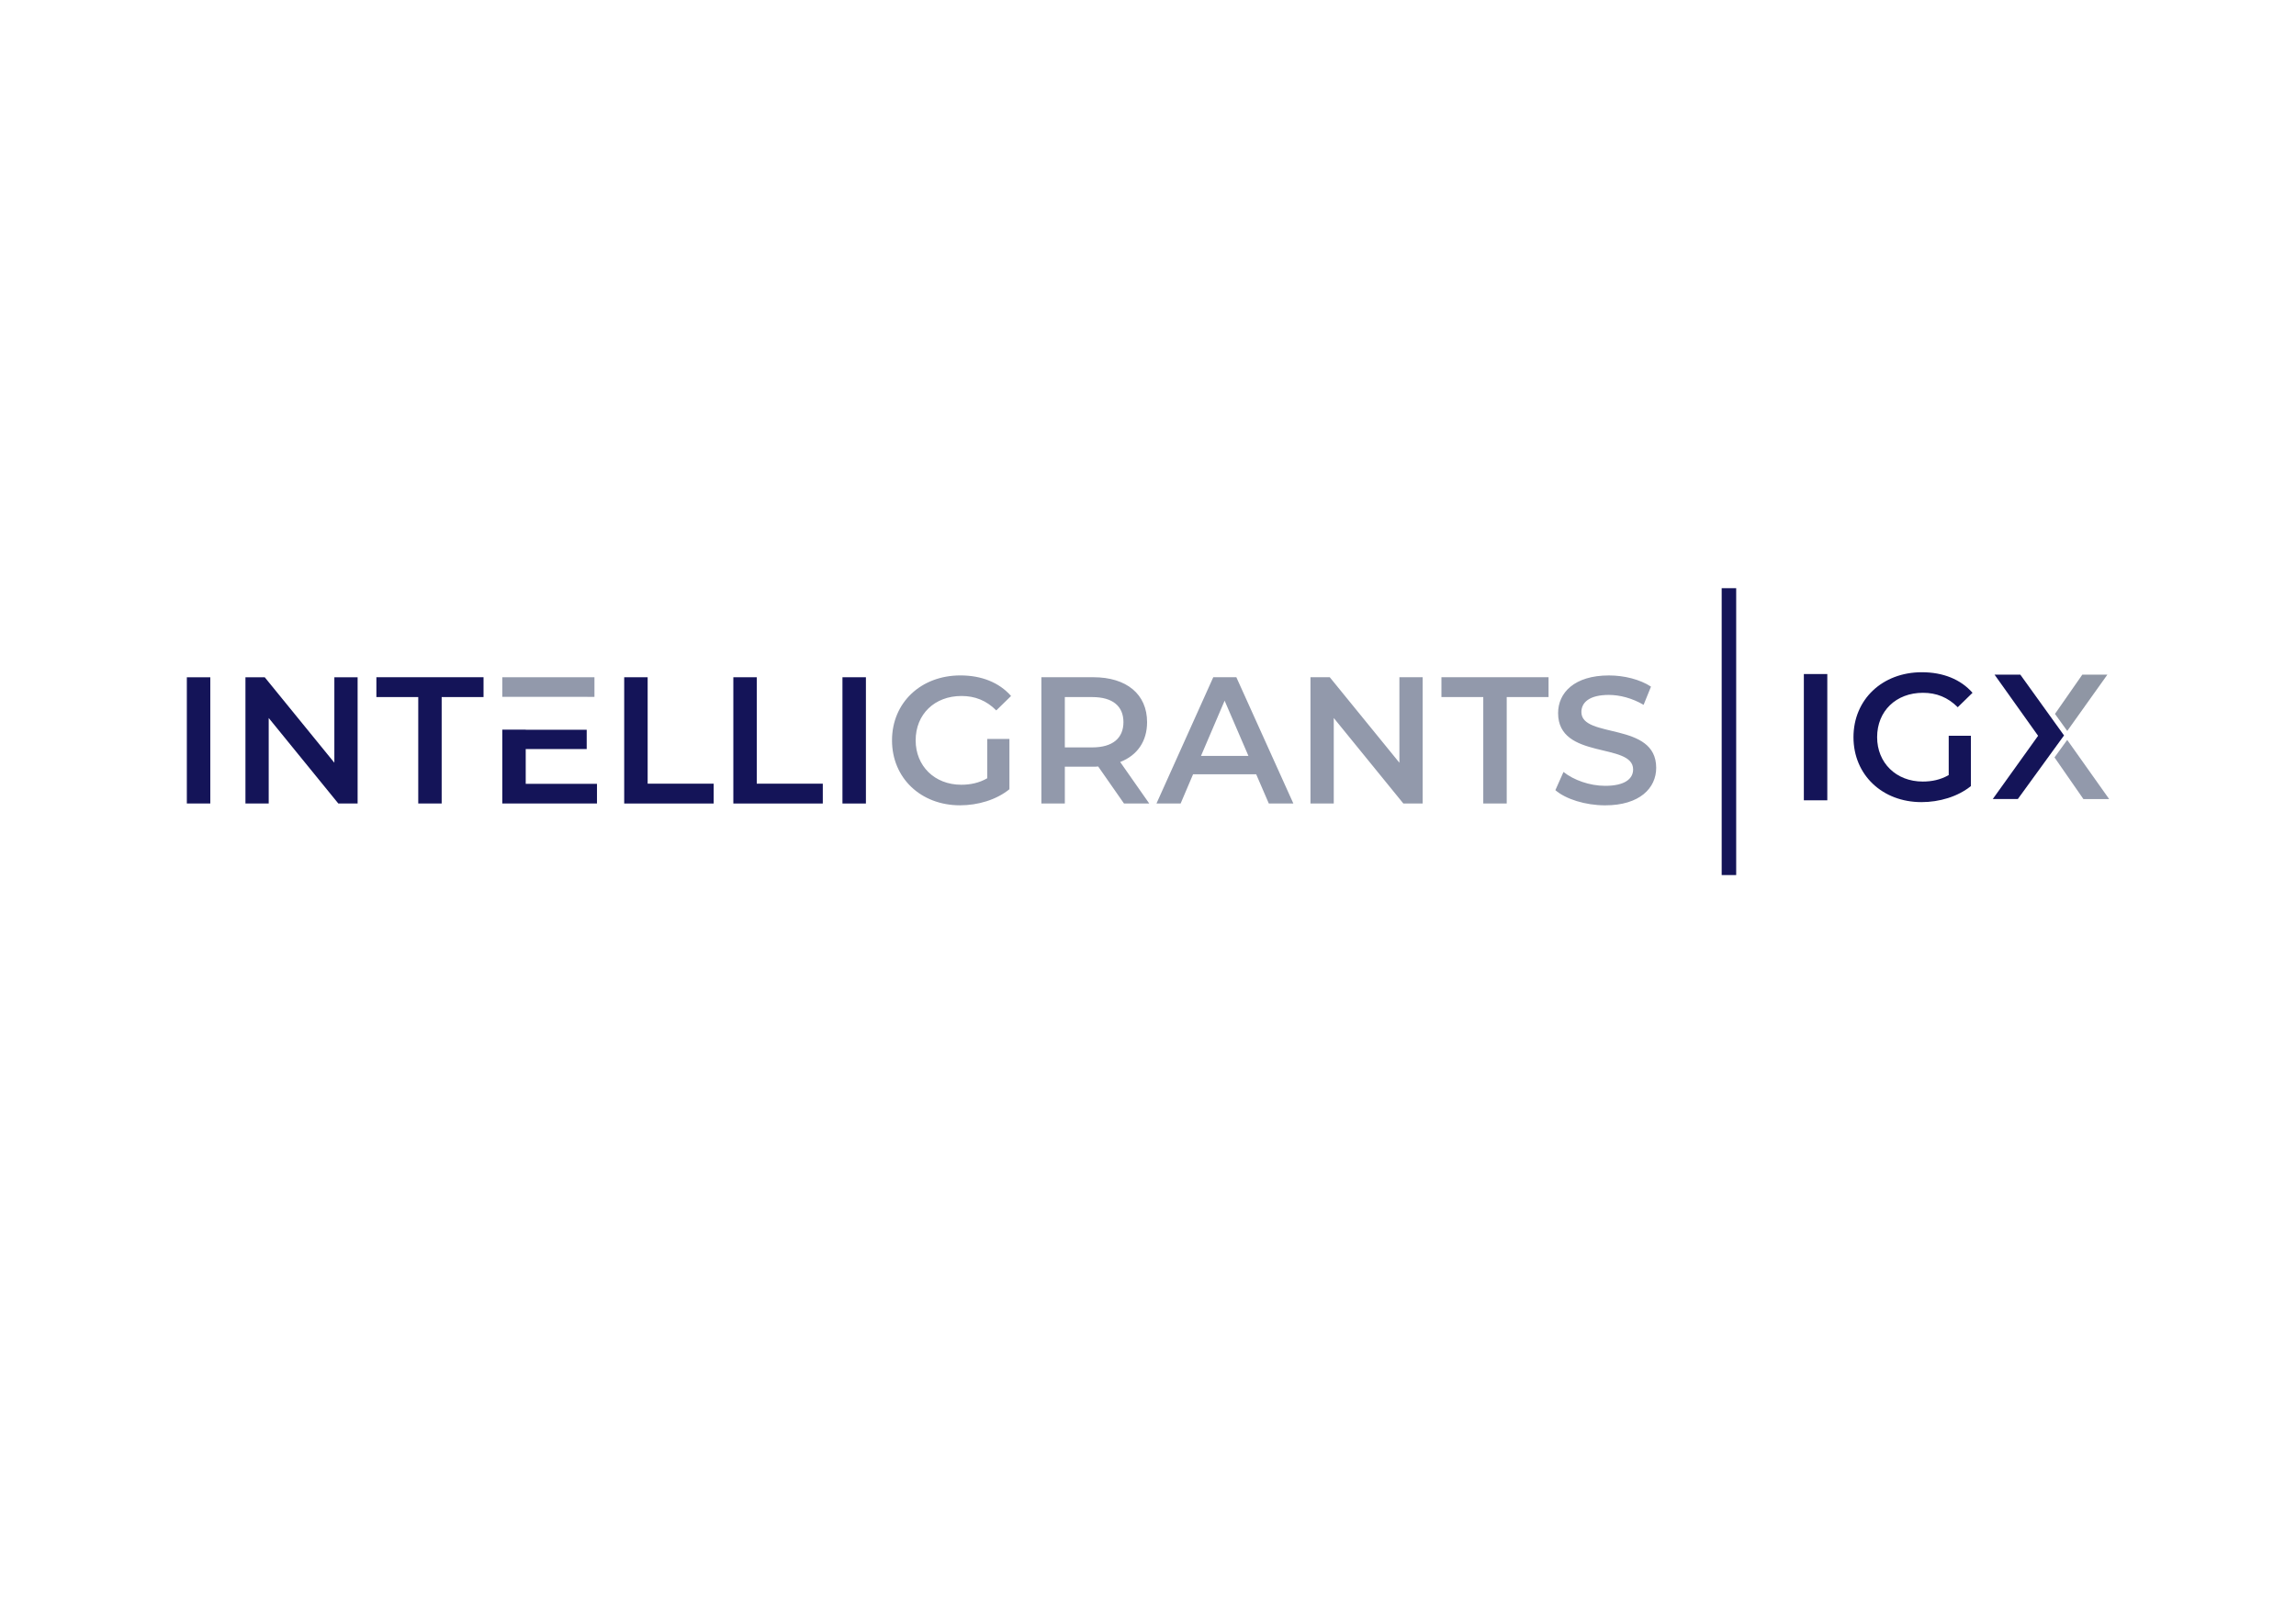 <svg xmlns="http://www.w3.org/2000/svg" xml:space="preserve" id="Capa_1" x="0" y="0" style="enable-background:new 0 0 841.89 595.28" version="1.1" viewBox="0 0 841.89 595.28"><style>.st2{fill-rule:evenodd;clip-rule:evenodd}.st2,.st3{fill:#141458}.st4{fill:#9299ab}</style><path d="M773.38 292.95 758 271.26l-4.66 6.42 10.6 15.27z" style="fill-rule:evenodd;clip-rule:evenodd;fill:#9299ab"/><path d="m763.54 247.33-10.03 14.4 4.5 6.25 14.72-20.65z" style="fill-rule:evenodd;clip-rule:evenodd;fill:#8f96a4"/><path d="m756.83 269.62-16.03-22.29h-9.45l15.97 22.42-16.62 23.19h9.19z" class="st2"/><path d="M661.43 247.12h8.6v46.29h-8.6zm53.11 22.62h8.14v18.45c-4.83 3.9-11.57 5.88-18.12 5.88-14.35 0-24.93-9.98-24.93-23.81 0-13.82 10.58-23.81 25.07-23.81 7.74 0 14.22 2.58 18.58 7.54l-5.42 5.29c-3.64-3.64-7.81-5.29-12.76-5.29-9.85 0-16.8 6.68-16.8 16.27 0 9.39 6.95 16.27 16.73 16.27 3.31 0 6.55-.66 9.52-2.38v-14.41zM68.51 248.29h8.6v46.29h-8.6zm54.09 31.34-25.53-31.34H90v46.29h8.53v-31.35l25.53 31.35h7.07v-46.29h-8.53zm15.41-24.07h15.35v39.02h8.59v-39.02h15.35v-7.27h-39.29zm54.76 19.05h22.36v-7.08h-22.36v-.04h-8.59v27.09h34.72v-7.21h-26.13z" class="st3"/><path d="M215.34 255.49h2.63v-7.2h-33.79v7.18h31.16z" class="st4"/><path d="M237.48 248.29h-8.6v46.29h32.81v-7.27h-24.21zm40.01 0h-8.59v46.29h32.8v-7.27h-24.21zm31.42 0h8.6v46.29h-8.6z" class="st3"/><path d="M352.55 255.16c4.96 0 9.13 1.65 12.76 5.29l5.42-5.29c-4.36-4.96-10.84-7.54-18.58-7.54-14.48 0-25.07 9.99-25.07 23.81 0 13.82 10.58 23.81 24.93 23.81 6.55 0 13.29-1.98 18.12-5.89V270.9H362v14.42c-2.97 1.72-6.22 2.38-9.52 2.38-9.79 0-16.73-6.88-16.73-16.27 0-9.59 6.95-16.27 16.8-16.27m68.06 9.59c0-10.25-7.54-16.47-19.71-16.47h-19.05v46.29h8.6v-13.49h10.45c.59 0 1.19 0 1.78-.07l9.46 13.56h9.26l-10.65-15.21c6.28-2.44 9.86-7.6 9.86-14.61m-20.11 9.26h-10.05v-18.45h10.05c7.54 0 11.44 3.37 11.44 9.19 0 5.82-3.9 9.26-11.44 9.26m52.84-25.73h-8.46l-20.83 46.3h8.86l4.56-10.71h23.15l4.63 10.71h9l-20.91-46.3zm-12.96 28.84 8.66-20.24 8.73 20.24h-17.39zm72.75 2.51-25.53-31.34h-7.08v46.29h8.54v-31.35l25.52 31.35h7.08v-46.29h-8.53zm15.41-24.07h15.34v39.02h8.6v-39.02h15.34v-7.27h-39.28zm51.32 5.49c0-3.5 2.91-6.28 10.05-6.28 4.03 0 8.6 1.19 12.76 3.64l2.71-6.68c-4.03-2.65-9.86-4.1-15.41-4.1-12.7 0-18.65 6.35-18.65 13.82 0 17.19 27.51 10.65 27.51 20.63 0 3.44-3.04 6.02-10.25 6.02-5.69 0-11.57-2.12-15.28-5.09l-2.98 6.68c3.84 3.31 11.04 5.56 18.25 5.56 12.7 0 18.72-6.35 18.72-13.76.02-17-27.43-10.59-27.43-20.44" class="st4"/><path d="M631.3 215.64h5.32v105.17h-5.32z" class="st2"/></svg>